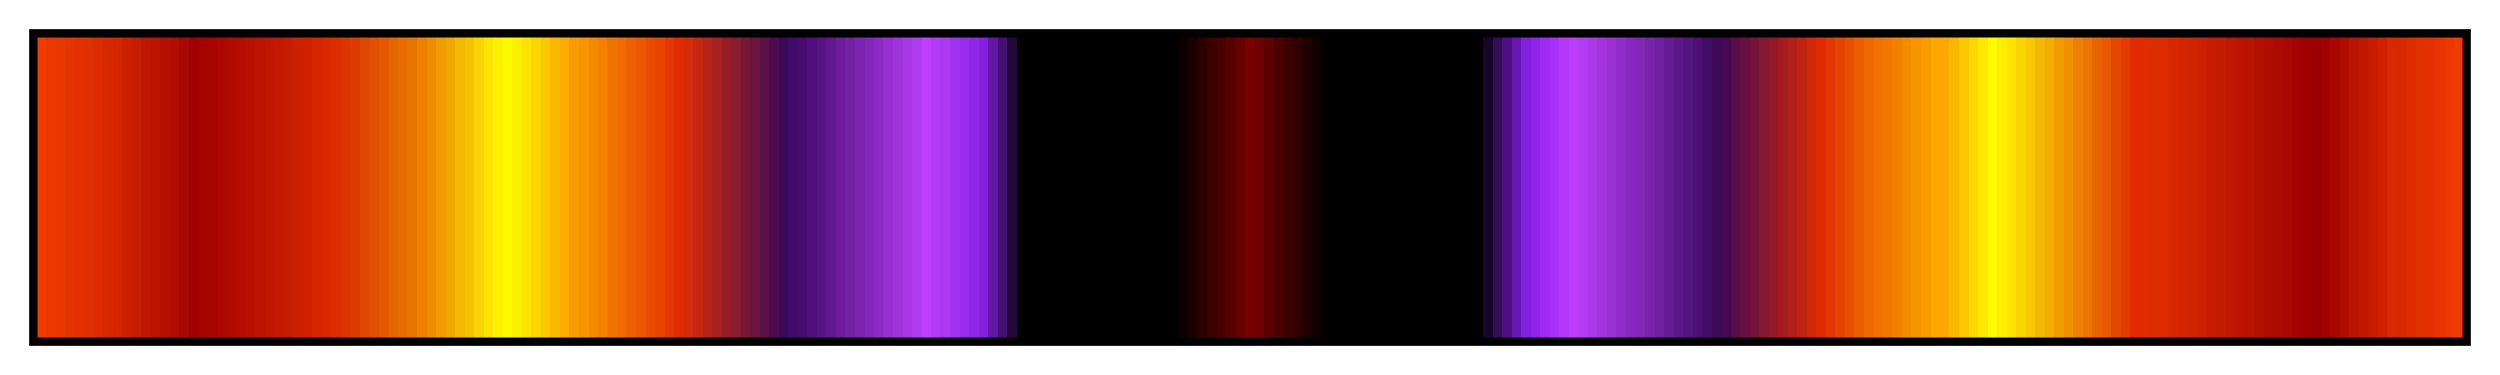 <?xml version="1.0" encoding="UTF-8"?>
<svg xmlns="http://www.w3.org/2000/svg" version="1.1" width="300px" height="45px" viewBox="0 0 300 45">
  <g>
    <defs>
      <linearGradient id="Lindaa06" gradientUnits="objectBoundingBox" spreadMethod="pad" x1="0%" x2="100%" y1="0%" y2="0%">
        <stop offset="0.00%" stop-color="rgb(240,60,0)" stop-opacity="1"/>
        <stop offset="0.39%" stop-color="rgb(240,60,0)" stop-opacity="1"/>
        <stop offset="0.39%" stop-color="rgb(236,56,0)" stop-opacity="1"/>
        <stop offset="0.78%" stop-color="rgb(236,56,0)" stop-opacity="1"/>
        <stop offset="0.78%" stop-color="rgb(232,56,0)" stop-opacity="1"/>
        <stop offset="1.18%" stop-color="rgb(232,56,0)" stop-opacity="1"/>
        <stop offset="1.18%" stop-color="rgb(228,52,0)" stop-opacity="1"/>
        <stop offset="1.57%" stop-color="rgb(228,52,0)" stop-opacity="1"/>
        <stop offset="1.57%" stop-color="rgb(228,48,0)" stop-opacity="1"/>
        <stop offset="1.96%" stop-color="rgb(228,48,0)" stop-opacity="1"/>
        <stop offset="1.96%" stop-color="rgb(224,48,0)" stop-opacity="1"/>
        <stop offset="2.35%" stop-color="rgb(224,48,0)" stop-opacity="1"/>
        <stop offset="2.35%" stop-color="rgb(220,44,0)" stop-opacity="1"/>
        <stop offset="2.75%" stop-color="rgb(220,44,0)" stop-opacity="1"/>
        <stop offset="2.75%" stop-color="rgb(216,40,0)" stop-opacity="1"/>
        <stop offset="3.14%" stop-color="rgb(216,40,0)" stop-opacity="1"/>
        <stop offset="3.14%" stop-color="rgb(212,36,0)" stop-opacity="1"/>
        <stop offset="3.53%" stop-color="rgb(212,36,0)" stop-opacity="1"/>
        <stop offset="3.53%" stop-color="rgb(204,32,0)" stop-opacity="1"/>
        <stop offset="3.92%" stop-color="rgb(204,32,0)" stop-opacity="1"/>
        <stop offset="3.92%" stop-color="rgb(200,28,0)" stop-opacity="1"/>
        <stop offset="4.31%" stop-color="rgb(200,28,0)" stop-opacity="1"/>
        <stop offset="4.31%" stop-color="rgb(192,24,0)" stop-opacity="1"/>
        <stop offset="4.71%" stop-color="rgb(192,24,0)" stop-opacity="1"/>
        <stop offset="4.71%" stop-color="rgb(188,20,0)" stop-opacity="1"/>
        <stop offset="5.10%" stop-color="rgb(188,20,0)" stop-opacity="1"/>
        <stop offset="5.10%" stop-color="rgb(180,16,0)" stop-opacity="1"/>
        <stop offset="5.49%" stop-color="rgb(180,16,0)" stop-opacity="1"/>
        <stop offset="5.49%" stop-color="rgb(176,12,0)" stop-opacity="1"/>
        <stop offset="5.88%" stop-color="rgb(176,12,0)" stop-opacity="1"/>
        <stop offset="5.88%" stop-color="rgb(168,8,0)" stop-opacity="1"/>
        <stop offset="6.27%" stop-color="rgb(168,8,0)" stop-opacity="1"/>
        <stop offset="6.27%" stop-color="rgb(160,0,0)" stop-opacity="1"/>
        <stop offset="6.67%" stop-color="rgb(160,0,0)" stop-opacity="1"/>
        <stop offset="6.67%" stop-color="rgb(164,4,0)" stop-opacity="1"/>
        <stop offset="7.06%" stop-color="rgb(164,4,0)" stop-opacity="1"/>
        <stop offset="7.06%" stop-color="rgb(168,4,0)" stop-opacity="1"/>
        <stop offset="7.45%" stop-color="rgb(168,4,0)" stop-opacity="1"/>
        <stop offset="7.45%" stop-color="rgb(172,8,0)" stop-opacity="1"/>
        <stop offset="7.84%" stop-color="rgb(172,8,0)" stop-opacity="1"/>
        <stop offset="7.84%" stop-color="rgb(176,12,0)" stop-opacity="1"/>
        <stop offset="8.24%" stop-color="rgb(176,12,0)" stop-opacity="1"/>
        <stop offset="8.24%" stop-color="rgb(180,12,0)" stop-opacity="1"/>
        <stop offset="8.63%" stop-color="rgb(180,12,0)" stop-opacity="1"/>
        <stop offset="8.63%" stop-color="rgb(184,16,0)" stop-opacity="1"/>
        <stop offset="9.02%" stop-color="rgb(184,16,0)" stop-opacity="1"/>
        <stop offset="9.02%" stop-color="rgb(188,20,0)" stop-opacity="1"/>
        <stop offset="9.41%" stop-color="rgb(188,20,0)" stop-opacity="1"/>
        <stop offset="9.41%" stop-color="rgb(192,24,0)" stop-opacity="1"/>
        <stop offset="9.80%" stop-color="rgb(192,24,0)" stop-opacity="1"/>
        <stop offset="9.80%" stop-color="rgb(196,24,0)" stop-opacity="1"/>
        <stop offset="10.20%" stop-color="rgb(196,24,0)" stop-opacity="1"/>
        <stop offset="10.20%" stop-color="rgb(200,28,0)" stop-opacity="1"/>
        <stop offset="10.59%" stop-color="rgb(200,28,0)" stop-opacity="1"/>
        <stop offset="10.59%" stop-color="rgb(204,32,0)" stop-opacity="1"/>
        <stop offset="10.98%" stop-color="rgb(204,32,0)" stop-opacity="1"/>
        <stop offset="10.98%" stop-color="rgb(208,32,0)" stop-opacity="1"/>
        <stop offset="11.37%" stop-color="rgb(208,32,0)" stop-opacity="1"/>
        <stop offset="11.37%" stop-color="rgb(212,36,0)" stop-opacity="1"/>
        <stop offset="11.76%" stop-color="rgb(212,36,0)" stop-opacity="1"/>
        <stop offset="11.76%" stop-color="rgb(216,40,0)" stop-opacity="1"/>
        <stop offset="12.16%" stop-color="rgb(216,40,0)" stop-opacity="1"/>
        <stop offset="12.16%" stop-color="rgb(220,44,0)" stop-opacity="1"/>
        <stop offset="12.55%" stop-color="rgb(220,44,0)" stop-opacity="1"/>
        <stop offset="12.55%" stop-color="rgb(220,52,0)" stop-opacity="1"/>
        <stop offset="12.94%" stop-color="rgb(220,52,0)" stop-opacity="1"/>
        <stop offset="12.94%" stop-color="rgb(220,60,0)" stop-opacity="1"/>
        <stop offset="13.33%" stop-color="rgb(220,60,0)" stop-opacity="1"/>
        <stop offset="13.33%" stop-color="rgb(224,72,0)" stop-opacity="1"/>
        <stop offset="13.73%" stop-color="rgb(224,72,0)" stop-opacity="1"/>
        <stop offset="13.73%" stop-color="rgb(224,80,0)" stop-opacity="1"/>
        <stop offset="14.12%" stop-color="rgb(224,80,0)" stop-opacity="1"/>
        <stop offset="14.12%" stop-color="rgb(228,88,0)" stop-opacity="1"/>
        <stop offset="14.51%" stop-color="rgb(228,88,0)" stop-opacity="1"/>
        <stop offset="14.51%" stop-color="rgb(228,100,0)" stop-opacity="1"/>
        <stop offset="14.90%" stop-color="rgb(228,100,0)" stop-opacity="1"/>
        <stop offset="14.90%" stop-color="rgb(232,108,0)" stop-opacity="1"/>
        <stop offset="15.29%" stop-color="rgb(232,108,0)" stop-opacity="1"/>
        <stop offset="15.29%" stop-color="rgb(232,116,0)" stop-opacity="1"/>
        <stop offset="15.69%" stop-color="rgb(232,116,0)" stop-opacity="1"/>
        <stop offset="15.69%" stop-color="rgb(236,128,0)" stop-opacity="1"/>
        <stop offset="16.08%" stop-color="rgb(236,128,0)" stop-opacity="1"/>
        <stop offset="16.08%" stop-color="rgb(236,140,0)" stop-opacity="1"/>
        <stop offset="16.47%" stop-color="rgb(236,140,0)" stop-opacity="1"/>
        <stop offset="16.47%" stop-color="rgb(240,156,0)" stop-opacity="1"/>
        <stop offset="16.86%" stop-color="rgb(240,156,0)" stop-opacity="1"/>
        <stop offset="16.86%" stop-color="rgb(240,168,0)" stop-opacity="1"/>
        <stop offset="17.25%" stop-color="rgb(240,168,0)" stop-opacity="1"/>
        <stop offset="17.25%" stop-color="rgb(244,184,0)" stop-opacity="1"/>
        <stop offset="17.65%" stop-color="rgb(244,184,0)" stop-opacity="1"/>
        <stop offset="17.65%" stop-color="rgb(244,196,0)" stop-opacity="1"/>
        <stop offset="18.04%" stop-color="rgb(244,196,0)" stop-opacity="1"/>
        <stop offset="18.04%" stop-color="rgb(248,212,0)" stop-opacity="1"/>
        <stop offset="18.43%" stop-color="rgb(248,212,0)" stop-opacity="1"/>
        <stop offset="18.43%" stop-color="rgb(252,228,0)" stop-opacity="1"/>
        <stop offset="18.82%" stop-color="rgb(252,228,0)" stop-opacity="1"/>
        <stop offset="18.82%" stop-color="rgb(252,240,0)" stop-opacity="1"/>
        <stop offset="19.22%" stop-color="rgb(252,240,0)" stop-opacity="1"/>
        <stop offset="19.22%" stop-color="rgb(252,252,0)" stop-opacity="1"/>
        <stop offset="19.61%" stop-color="rgb(252,252,0)" stop-opacity="1"/>
        <stop offset="19.61%" stop-color="rgb(252,240,0)" stop-opacity="1"/>
        <stop offset="20.00%" stop-color="rgb(252,240,0)" stop-opacity="1"/>
        <stop offset="20.00%" stop-color="rgb(252,228,0)" stop-opacity="1"/>
        <stop offset="20.39%" stop-color="rgb(252,228,0)" stop-opacity="1"/>
        <stop offset="20.39%" stop-color="rgb(252,212,0)" stop-opacity="1"/>
        <stop offset="20.78%" stop-color="rgb(252,212,0)" stop-opacity="1"/>
        <stop offset="20.78%" stop-color="rgb(252,200,0)" stop-opacity="1"/>
        <stop offset="21.18%" stop-color="rgb(252,200,0)" stop-opacity="1"/>
        <stop offset="21.18%" stop-color="rgb(252,184,0)" stop-opacity="1"/>
        <stop offset="21.57%" stop-color="rgb(252,184,0)" stop-opacity="1"/>
        <stop offset="21.57%" stop-color="rgb(252,172,0)" stop-opacity="1"/>
        <stop offset="21.96%" stop-color="rgb(252,172,0)" stop-opacity="1"/>
        <stop offset="21.96%" stop-color="rgb(248,156,0)" stop-opacity="1"/>
        <stop offset="22.35%" stop-color="rgb(248,156,0)" stop-opacity="1"/>
        <stop offset="22.35%" stop-color="rgb(248,148,0)" stop-opacity="1"/>
        <stop offset="22.75%" stop-color="rgb(248,148,0)" stop-opacity="1"/>
        <stop offset="22.75%" stop-color="rgb(244,136,0)" stop-opacity="1"/>
        <stop offset="23.14%" stop-color="rgb(244,136,0)" stop-opacity="1"/>
        <stop offset="23.14%" stop-color="rgb(244,128,0)" stop-opacity="1"/>
        <stop offset="23.53%" stop-color="rgb(244,128,0)" stop-opacity="1"/>
        <stop offset="23.53%" stop-color="rgb(240,116,0)" stop-opacity="1"/>
        <stop offset="23.92%" stop-color="rgb(240,116,0)" stop-opacity="1"/>
        <stop offset="23.92%" stop-color="rgb(240,108,0)" stop-opacity="1"/>
        <stop offset="24.31%" stop-color="rgb(240,108,0)" stop-opacity="1"/>
        <stop offset="24.31%" stop-color="rgb(236,96,0)" stop-opacity="1"/>
        <stop offset="24.71%" stop-color="rgb(236,96,0)" stop-opacity="1"/>
        <stop offset="24.71%" stop-color="rgb(236,88,0)" stop-opacity="1"/>
        <stop offset="25.10%" stop-color="rgb(236,88,0)" stop-opacity="1"/>
        <stop offset="25.10%" stop-color="rgb(232,76,0)" stop-opacity="1"/>
        <stop offset="25.49%" stop-color="rgb(232,76,0)" stop-opacity="1"/>
        <stop offset="25.49%" stop-color="rgb(232,68,0)" stop-opacity="1"/>
        <stop offset="25.88%" stop-color="rgb(232,68,0)" stop-opacity="1"/>
        <stop offset="25.88%" stop-color="rgb(228,56,0)" stop-opacity="1"/>
        <stop offset="26.27%" stop-color="rgb(228,56,0)" stop-opacity="1"/>
        <stop offset="26.27%" stop-color="rgb(224,44,0)" stop-opacity="1"/>
        <stop offset="26.67%" stop-color="rgb(224,44,0)" stop-opacity="1"/>
        <stop offset="26.67%" stop-color="rgb(212,44,8)" stop-opacity="1"/>
        <stop offset="27.06%" stop-color="rgb(212,44,8)" stop-opacity="1"/>
        <stop offset="27.06%" stop-color="rgb(196,40,16)" stop-opacity="1"/>
        <stop offset="27.45%" stop-color="rgb(196,40,16)" stop-opacity="1"/>
        <stop offset="27.45%" stop-color="rgb(180,36,24)" stop-opacity="1"/>
        <stop offset="27.84%" stop-color="rgb(180,36,24)" stop-opacity="1"/>
        <stop offset="27.84%" stop-color="rgb(168,32,32)" stop-opacity="1"/>
        <stop offset="28.24%" stop-color="rgb(168,32,32)" stop-opacity="1"/>
        <stop offset="28.24%" stop-color="rgb(152,28,40)" stop-opacity="1"/>
        <stop offset="28.63%" stop-color="rgb(152,28,40)" stop-opacity="1"/>
        <stop offset="28.63%" stop-color="rgb(136,28,48)" stop-opacity="1"/>
        <stop offset="29.02%" stop-color="rgb(136,28,48)" stop-opacity="1"/>
        <stop offset="29.02%" stop-color="rgb(120,24,56)" stop-opacity="1"/>
        <stop offset="29.41%" stop-color="rgb(120,24,56)" stop-opacity="1"/>
        <stop offset="29.41%" stop-color="rgb(108,20,64)" stop-opacity="1"/>
        <stop offset="29.80%" stop-color="rgb(108,20,64)" stop-opacity="1"/>
        <stop offset="29.80%" stop-color="rgb(92,16,72)" stop-opacity="1"/>
        <stop offset="30.20%" stop-color="rgb(92,16,72)" stop-opacity="1"/>
        <stop offset="30.20%" stop-color="rgb(76,12,80)" stop-opacity="1"/>
        <stop offset="30.59%" stop-color="rgb(76,12,80)" stop-opacity="1"/>
        <stop offset="30.59%" stop-color="rgb(60,8,88)" stop-opacity="1"/>
        <stop offset="30.98%" stop-color="rgb(60,8,88)" stop-opacity="1"/>
        <stop offset="30.98%" stop-color="rgb(64,12,104)" stop-opacity="1"/>
        <stop offset="31.37%" stop-color="rgb(64,12,104)" stop-opacity="1"/>
        <stop offset="31.37%" stop-color="rgb(72,12,112)" stop-opacity="1"/>
        <stop offset="31.76%" stop-color="rgb(72,12,112)" stop-opacity="1"/>
        <stop offset="31.76%" stop-color="rgb(80,16,124)" stop-opacity="1"/>
        <stop offset="32.16%" stop-color="rgb(80,16,124)" stop-opacity="1"/>
        <stop offset="32.16%" stop-color="rgb(88,20,132)" stop-opacity="1"/>
        <stop offset="32.55%" stop-color="rgb(88,20,132)" stop-opacity="1"/>
        <stop offset="32.55%" stop-color="rgb(96,24,144)" stop-opacity="1"/>
        <stop offset="32.94%" stop-color="rgb(96,24,144)" stop-opacity="1"/>
        <stop offset="32.94%" stop-color="rgb(108,28,156)" stop-opacity="1"/>
        <stop offset="33.33%" stop-color="rgb(108,28,156)" stop-opacity="1"/>
        <stop offset="33.33%" stop-color="rgb(116,32,164)" stop-opacity="1"/>
        <stop offset="33.73%" stop-color="rgb(116,32,164)" stop-opacity="1"/>
        <stop offset="33.73%" stop-color="rgb(124,36,176)" stop-opacity="1"/>
        <stop offset="34.12%" stop-color="rgb(124,36,176)" stop-opacity="1"/>
        <stop offset="34.12%" stop-color="rgb(132,40,188)" stop-opacity="1"/>
        <stop offset="34.51%" stop-color="rgb(132,40,188)" stop-opacity="1"/>
        <stop offset="34.51%" stop-color="rgb(140,44,196)" stop-opacity="1"/>
        <stop offset="34.90%" stop-color="rgb(140,44,196)" stop-opacity="1"/>
        <stop offset="34.90%" stop-color="rgb(152,48,208)" stop-opacity="1"/>
        <stop offset="35.29%" stop-color="rgb(152,48,208)" stop-opacity="1"/>
        <stop offset="35.29%" stop-color="rgb(160,52,220)" stop-opacity="1"/>
        <stop offset="35.69%" stop-color="rgb(160,52,220)" stop-opacity="1"/>
        <stop offset="35.69%" stop-color="rgb(168,56,228)" stop-opacity="1"/>
        <stop offset="36.08%" stop-color="rgb(168,56,228)" stop-opacity="1"/>
        <stop offset="36.08%" stop-color="rgb(176,60,240)" stop-opacity="1"/>
        <stop offset="36.47%" stop-color="rgb(176,60,240)" stop-opacity="1"/>
        <stop offset="36.47%" stop-color="rgb(188,64,252)" stop-opacity="1"/>
        <stop offset="36.86%" stop-color="rgb(188,64,252)" stop-opacity="1"/>
        <stop offset="36.86%" stop-color="rgb(180,60,248)" stop-opacity="1"/>
        <stop offset="37.25%" stop-color="rgb(180,60,248)" stop-opacity="1"/>
        <stop offset="37.25%" stop-color="rgb(172,56,244)" stop-opacity="1"/>
        <stop offset="37.65%" stop-color="rgb(172,56,244)" stop-opacity="1"/>
        <stop offset="37.65%" stop-color="rgb(160,52,240)" stop-opacity="1"/>
        <stop offset="38.04%" stop-color="rgb(160,52,240)" stop-opacity="1"/>
        <stop offset="38.04%" stop-color="rgb(152,44,236)" stop-opacity="1"/>
        <stop offset="38.43%" stop-color="rgb(152,44,236)" stop-opacity="1"/>
        <stop offset="38.43%" stop-color="rgb(144,40,232)" stop-opacity="1"/>
        <stop offset="38.82%" stop-color="rgb(144,40,232)" stop-opacity="1"/>
        <stop offset="38.82%" stop-color="rgb(132,32,224)" stop-opacity="1"/>
        <stop offset="39.22%" stop-color="rgb(132,32,224)" stop-opacity="1"/>
        <stop offset="39.22%" stop-color="rgb(100,24,168)" stop-opacity="1"/>
        <stop offset="39.61%" stop-color="rgb(100,24,168)" stop-opacity="1"/>
        <stop offset="39.61%" stop-color="rgb(68,16,112)" stop-opacity="1"/>
        <stop offset="40.00%" stop-color="rgb(68,16,112)" stop-opacity="1"/>
        <stop offset="40.00%" stop-color="rgb(36,8,56)" stop-opacity="1"/>
        <stop offset="40.39%" stop-color="rgb(36,8,56)" stop-opacity="1"/>
        <stop offset="40.39%" stop-color="rgb(0,0,0)" stop-opacity="1"/>
        <stop offset="40.78%" stop-color="rgb(0,0,0)" stop-opacity="1"/>
        <stop offset="41.18%" stop-color="rgb(0,0,0)" stop-opacity="1"/>
        <stop offset="41.57%" stop-color="rgb(0,0,0)" stop-opacity="1"/>
        <stop offset="41.96%" stop-color="rgb(0,0,0)" stop-opacity="1"/>
        <stop offset="42.35%" stop-color="rgb(0,0,0)" stop-opacity="1"/>
        <stop offset="42.75%" stop-color="rgb(0,0,0)" stop-opacity="1"/>
        <stop offset="43.14%" stop-color="rgb(0,0,0)" stop-opacity="1"/>
        <stop offset="43.53%" stop-color="rgb(0,0,0)" stop-opacity="1"/>
        <stop offset="43.92%" stop-color="rgb(0,0,0)" stop-opacity="1"/>
        <stop offset="44.31%" stop-color="rgb(0,0,0)" stop-opacity="1"/>
        <stop offset="44.71%" stop-color="rgb(0,0,0)" stop-opacity="1"/>
        <stop offset="45.10%" stop-color="rgb(0,0,0)" stop-opacity="1"/>
        <stop offset="45.49%" stop-color="rgb(0,0,0)" stop-opacity="1"/>
        <stop offset="45.88%" stop-color="rgb(0,0,0)" stop-opacity="1"/>
        <stop offset="46.27%" stop-color="rgb(0,0,0)" stop-opacity="1"/>
        <stop offset="46.67%" stop-color="rgb(0,0,0)" stop-opacity="1"/>
        <stop offset="47.06%" stop-color="rgb(0,0,0)" stop-opacity="1"/>
        <stop offset="47.06%" stop-color="rgb(12,0,0)" stop-opacity="1"/>
        <stop offset="47.45%" stop-color="rgb(12,0,0)" stop-opacity="1"/>
        <stop offset="47.45%" stop-color="rgb(28,0,0)" stop-opacity="1"/>
        <stop offset="47.84%" stop-color="rgb(28,0,0)" stop-opacity="1"/>
        <stop offset="47.84%" stop-color="rgb(44,0,0)" stop-opacity="1"/>
        <stop offset="48.24%" stop-color="rgb(44,0,0)" stop-opacity="1"/>
        <stop offset="48.24%" stop-color="rgb(60,0,0)" stop-opacity="1"/>
        <stop offset="48.63%" stop-color="rgb(60,0,0)" stop-opacity="1"/>
        <stop offset="48.63%" stop-color="rgb(72,0,0)" stop-opacity="1"/>
        <stop offset="49.02%" stop-color="rgb(72,0,0)" stop-opacity="1"/>
        <stop offset="49.02%" stop-color="rgb(88,0,0)" stop-opacity="1"/>
        <stop offset="49.41%" stop-color="rgb(88,0,0)" stop-opacity="1"/>
        <stop offset="49.41%" stop-color="rgb(104,0,0)" stop-opacity="1"/>
        <stop offset="49.80%" stop-color="rgb(104,0,0)" stop-opacity="1"/>
        <stop offset="49.80%" stop-color="rgb(120,0,0)" stop-opacity="1"/>
        <stop offset="50.20%" stop-color="rgb(120,0,0)" stop-opacity="1"/>
        <stop offset="50.20%" stop-color="rgb(108,0,0)" stop-opacity="1"/>
        <stop offset="50.59%" stop-color="rgb(108,0,0)" stop-opacity="1"/>
        <stop offset="50.59%" stop-color="rgb(92,0,0)" stop-opacity="1"/>
        <stop offset="50.98%" stop-color="rgb(92,0,0)" stop-opacity="1"/>
        <stop offset="50.98%" stop-color="rgb(76,0,0)" stop-opacity="1"/>
        <stop offset="51.37%" stop-color="rgb(76,0,0)" stop-opacity="1"/>
        <stop offset="51.37%" stop-color="rgb(60,0,0)" stop-opacity="1"/>
        <stop offset="51.76%" stop-color="rgb(60,0,0)" stop-opacity="1"/>
        <stop offset="51.76%" stop-color="rgb(48,0,0)" stop-opacity="1"/>
        <stop offset="52.16%" stop-color="rgb(48,0,0)" stop-opacity="1"/>
        <stop offset="52.16%" stop-color="rgb(32,0,0)" stop-opacity="1"/>
        <stop offset="52.55%" stop-color="rgb(32,0,0)" stop-opacity="1"/>
        <stop offset="52.55%" stop-color="rgb(16,0,0)" stop-opacity="1"/>
        <stop offset="52.94%" stop-color="rgb(16,0,0)" stop-opacity="1"/>
        <stop offset="52.94%" stop-color="rgb(0,0,0)" stop-opacity="1"/>
        <stop offset="53.33%" stop-color="rgb(0,0,0)" stop-opacity="1"/>
        <stop offset="53.73%" stop-color="rgb(0,0,0)" stop-opacity="1"/>
        <stop offset="54.12%" stop-color="rgb(0,0,0)" stop-opacity="1"/>
        <stop offset="54.51%" stop-color="rgb(0,0,0)" stop-opacity="1"/>
        <stop offset="54.90%" stop-color="rgb(0,0,0)" stop-opacity="1"/>
        <stop offset="55.29%" stop-color="rgb(0,0,0)" stop-opacity="1"/>
        <stop offset="55.69%" stop-color="rgb(0,0,0)" stop-opacity="1"/>
        <stop offset="56.08%" stop-color="rgb(0,0,0)" stop-opacity="1"/>
        <stop offset="56.47%" stop-color="rgb(0,0,0)" stop-opacity="1"/>
        <stop offset="56.86%" stop-color="rgb(0,0,0)" stop-opacity="1"/>
        <stop offset="57.25%" stop-color="rgb(0,0,0)" stop-opacity="1"/>
        <stop offset="57.65%" stop-color="rgb(0,0,0)" stop-opacity="1"/>
        <stop offset="58.04%" stop-color="rgb(0,0,0)" stop-opacity="1"/>
        <stop offset="58.43%" stop-color="rgb(0,0,0)" stop-opacity="1"/>
        <stop offset="58.82%" stop-color="rgb(0,0,0)" stop-opacity="1"/>
        <stop offset="59.22%" stop-color="rgb(0,0,0)" stop-opacity="1"/>
        <stop offset="59.61%" stop-color="rgb(0,0,0)" stop-opacity="1"/>
        <stop offset="59.61%" stop-color="rgb(24,4,44)" stop-opacity="1"/>
        <stop offset="60.00%" stop-color="rgb(24,4,44)" stop-opacity="1"/>
        <stop offset="60.00%" stop-color="rgb(52,12,88)" stop-opacity="1"/>
        <stop offset="60.39%" stop-color="rgb(52,12,88)" stop-opacity="1"/>
        <stop offset="60.39%" stop-color="rgb(76,16,132)" stop-opacity="1"/>
        <stop offset="60.78%" stop-color="rgb(76,16,132)" stop-opacity="1"/>
        <stop offset="60.78%" stop-color="rgb(104,24,176)" stop-opacity="1"/>
        <stop offset="61.18%" stop-color="rgb(104,24,176)" stop-opacity="1"/>
        <stop offset="61.18%" stop-color="rgb(132,32,224)" stop-opacity="1"/>
        <stop offset="61.57%" stop-color="rgb(132,32,224)" stop-opacity="1"/>
        <stop offset="61.57%" stop-color="rgb(144,36,232)" stop-opacity="1"/>
        <stop offset="61.96%" stop-color="rgb(144,36,232)" stop-opacity="1"/>
        <stop offset="61.96%" stop-color="rgb(156,44,244)" stop-opacity="1"/>
        <stop offset="62.35%" stop-color="rgb(156,44,244)" stop-opacity="1"/>
        <stop offset="62.35%" stop-color="rgb(168,48,248)" stop-opacity="1"/>
        <stop offset="62.75%" stop-color="rgb(168,48,248)" stop-opacity="1"/>
        <stop offset="62.75%" stop-color="rgb(180,56,252)" stop-opacity="1"/>
        <stop offset="63.14%" stop-color="rgb(180,56,252)" stop-opacity="1"/>
        <stop offset="63.14%" stop-color="rgb(188,60,252)" stop-opacity="1"/>
        <stop offset="63.53%" stop-color="rgb(188,60,252)" stop-opacity="1"/>
        <stop offset="63.53%" stop-color="rgb(180,60,244)" stop-opacity="1"/>
        <stop offset="63.92%" stop-color="rgb(180,60,244)" stop-opacity="1"/>
        <stop offset="63.92%" stop-color="rgb(172,56,232)" stop-opacity="1"/>
        <stop offset="64.31%" stop-color="rgb(172,56,232)" stop-opacity="1"/>
        <stop offset="64.31%" stop-color="rgb(164,52,224)" stop-opacity="1"/>
        <stop offset="64.71%" stop-color="rgb(164,52,224)" stop-opacity="1"/>
        <stop offset="64.71%" stop-color="rgb(156,48,212)" stop-opacity="1"/>
        <stop offset="65.10%" stop-color="rgb(156,48,212)" stop-opacity="1"/>
        <stop offset="65.10%" stop-color="rgb(144,44,200)" stop-opacity="1"/>
        <stop offset="65.49%" stop-color="rgb(144,44,200)" stop-opacity="1"/>
        <stop offset="65.49%" stop-color="rgb(136,40,192)" stop-opacity="1"/>
        <stop offset="65.88%" stop-color="rgb(136,40,192)" stop-opacity="1"/>
        <stop offset="65.88%" stop-color="rgb(128,40,180)" stop-opacity="1"/>
        <stop offset="66.27%" stop-color="rgb(128,40,180)" stop-opacity="1"/>
        <stop offset="66.27%" stop-color="rgb(120,36,168)" stop-opacity="1"/>
        <stop offset="66.67%" stop-color="rgb(120,36,168)" stop-opacity="1"/>
        <stop offset="66.67%" stop-color="rgb(112,32,160)" stop-opacity="1"/>
        <stop offset="67.06%" stop-color="rgb(112,32,160)" stop-opacity="1"/>
        <stop offset="67.06%" stop-color="rgb(100,28,148)" stop-opacity="1"/>
        <stop offset="67.45%" stop-color="rgb(100,28,148)" stop-opacity="1"/>
        <stop offset="67.45%" stop-color="rgb(92,24,136)" stop-opacity="1"/>
        <stop offset="67.84%" stop-color="rgb(92,24,136)" stop-opacity="1"/>
        <stop offset="67.84%" stop-color="rgb(84,20,128)" stop-opacity="1"/>
        <stop offset="68.24%" stop-color="rgb(84,20,128)" stop-opacity="1"/>
        <stop offset="68.24%" stop-color="rgb(76,16,116)" stop-opacity="1"/>
        <stop offset="68.63%" stop-color="rgb(76,16,116)" stop-opacity="1"/>
        <stop offset="68.63%" stop-color="rgb(64,12,104)" stop-opacity="1"/>
        <stop offset="69.02%" stop-color="rgb(64,12,104)" stop-opacity="1"/>
        <stop offset="69.02%" stop-color="rgb(60,8,88)" stop-opacity="1"/>
        <stop offset="69.41%" stop-color="rgb(60,8,88)" stop-opacity="1"/>
        <stop offset="69.41%" stop-color="rgb(72,8,80)" stop-opacity="1"/>
        <stop offset="69.80%" stop-color="rgb(72,8,80)" stop-opacity="1"/>
        <stop offset="69.80%" stop-color="rgb(88,12,72)" stop-opacity="1"/>
        <stop offset="70.20%" stop-color="rgb(88,12,72)" stop-opacity="1"/>
        <stop offset="70.20%" stop-color="rgb(104,16,64)" stop-opacity="1"/>
        <stop offset="70.59%" stop-color="rgb(104,16,64)" stop-opacity="1"/>
        <stop offset="70.59%" stop-color="rgb(116,20,56)" stop-opacity="1"/>
        <stop offset="70.98%" stop-color="rgb(116,20,56)" stop-opacity="1"/>
        <stop offset="70.98%" stop-color="rgb(132,24,48)" stop-opacity="1"/>
        <stop offset="71.37%" stop-color="rgb(132,24,48)" stop-opacity="1"/>
        <stop offset="71.37%" stop-color="rgb(148,24,40)" stop-opacity="1"/>
        <stop offset="71.76%" stop-color="rgb(148,24,40)" stop-opacity="1"/>
        <stop offset="71.76%" stop-color="rgb(164,28,32)" stop-opacity="1"/>
        <stop offset="72.16%" stop-color="rgb(164,28,32)" stop-opacity="1"/>
        <stop offset="72.16%" stop-color="rgb(176,32,24)" stop-opacity="1"/>
        <stop offset="72.55%" stop-color="rgb(176,32,24)" stop-opacity="1"/>
        <stop offset="72.55%" stop-color="rgb(192,36,16)" stop-opacity="1"/>
        <stop offset="72.94%" stop-color="rgb(192,36,16)" stop-opacity="1"/>
        <stop offset="72.94%" stop-color="rgb(208,40,8)" stop-opacity="1"/>
        <stop offset="73.33%" stop-color="rgb(208,40,8)" stop-opacity="1"/>
        <stop offset="73.33%" stop-color="rgb(224,44,0)" stop-opacity="1"/>
        <stop offset="73.73%" stop-color="rgb(224,44,0)" stop-opacity="1"/>
        <stop offset="73.73%" stop-color="rgb(224,56,0)" stop-opacity="1"/>
        <stop offset="74.12%" stop-color="rgb(224,56,0)" stop-opacity="1"/>
        <stop offset="74.12%" stop-color="rgb(228,68,0)" stop-opacity="1"/>
        <stop offset="74.51%" stop-color="rgb(228,68,0)" stop-opacity="1"/>
        <stop offset="74.51%" stop-color="rgb(232,80,0)" stop-opacity="1"/>
        <stop offset="74.90%" stop-color="rgb(232,80,0)" stop-opacity="1"/>
        <stop offset="74.90%" stop-color="rgb(236,92,0)" stop-opacity="1"/>
        <stop offset="75.29%" stop-color="rgb(236,92,0)" stop-opacity="1"/>
        <stop offset="75.29%" stop-color="rgb(240,104,0)" stop-opacity="1"/>
        <stop offset="75.69%" stop-color="rgb(240,104,0)" stop-opacity="1"/>
        <stop offset="75.69%" stop-color="rgb(240,112,0)" stop-opacity="1"/>
        <stop offset="76.08%" stop-color="rgb(240,112,0)" stop-opacity="1"/>
        <stop offset="76.08%" stop-color="rgb(240,120,0)" stop-opacity="1"/>
        <stop offset="76.47%" stop-color="rgb(240,120,0)" stop-opacity="1"/>
        <stop offset="76.47%" stop-color="rgb(244,128,0)" stop-opacity="1"/>
        <stop offset="76.86%" stop-color="rgb(244,128,0)" stop-opacity="1"/>
        <stop offset="76.86%" stop-color="rgb(244,140,0)" stop-opacity="1"/>
        <stop offset="77.25%" stop-color="rgb(244,140,0)" stop-opacity="1"/>
        <stop offset="77.25%" stop-color="rgb(248,148,0)" stop-opacity="1"/>
        <stop offset="77.65%" stop-color="rgb(248,148,0)" stop-opacity="1"/>
        <stop offset="77.65%" stop-color="rgb(248,156,0)" stop-opacity="1"/>
        <stop offset="78.04%" stop-color="rgb(248,156,0)" stop-opacity="1"/>
        <stop offset="78.04%" stop-color="rgb(252,168,0)" stop-opacity="1"/>
        <stop offset="78.43%" stop-color="rgb(252,168,0)" stop-opacity="1"/>
        <stop offset="78.82%" stop-color="rgb(252,168,0)" stop-opacity="1"/>
        <stop offset="78.82%" stop-color="rgb(252,184,0)" stop-opacity="1"/>
        <stop offset="79.22%" stop-color="rgb(252,184,0)" stop-opacity="1"/>
        <stop offset="79.22%" stop-color="rgb(252,200,0)" stop-opacity="1"/>
        <stop offset="79.61%" stop-color="rgb(252,200,0)" stop-opacity="1"/>
        <stop offset="79.61%" stop-color="rgb(252,216,0)" stop-opacity="1"/>
        <stop offset="80.00%" stop-color="rgb(252,216,0)" stop-opacity="1"/>
        <stop offset="80.00%" stop-color="rgb(252,232,0)" stop-opacity="1"/>
        <stop offset="80.39%" stop-color="rgb(252,232,0)" stop-opacity="1"/>
        <stop offset="80.39%" stop-color="rgb(252,252,0)" stop-opacity="1"/>
        <stop offset="80.78%" stop-color="rgb(252,252,0)" stop-opacity="1"/>
        <stop offset="80.78%" stop-color="rgb(252,240,0)" stop-opacity="1"/>
        <stop offset="81.18%" stop-color="rgb(252,240,0)" stop-opacity="1"/>
        <stop offset="81.18%" stop-color="rgb(252,228,0)" stop-opacity="1"/>
        <stop offset="81.57%" stop-color="rgb(252,228,0)" stop-opacity="1"/>
        <stop offset="81.57%" stop-color="rgb(248,212,0)" stop-opacity="1"/>
        <stop offset="81.96%" stop-color="rgb(248,212,0)" stop-opacity="1"/>
        <stop offset="81.96%" stop-color="rgb(248,200,0)" stop-opacity="1"/>
        <stop offset="82.35%" stop-color="rgb(248,200,0)" stop-opacity="1"/>
        <stop offset="82.35%" stop-color="rgb(244,184,0)" stop-opacity="1"/>
        <stop offset="82.75%" stop-color="rgb(244,184,0)" stop-opacity="1"/>
        <stop offset="82.75%" stop-color="rgb(244,172,0)" stop-opacity="1"/>
        <stop offset="83.14%" stop-color="rgb(244,172,0)" stop-opacity="1"/>
        <stop offset="83.14%" stop-color="rgb(240,156,0)" stop-opacity="1"/>
        <stop offset="83.53%" stop-color="rgb(240,156,0)" stop-opacity="1"/>
        <stop offset="83.53%" stop-color="rgb(240,144,0)" stop-opacity="1"/>
        <stop offset="83.92%" stop-color="rgb(240,144,0)" stop-opacity="1"/>
        <stop offset="83.92%" stop-color="rgb(236,128,0)" stop-opacity="1"/>
        <stop offset="84.31%" stop-color="rgb(236,128,0)" stop-opacity="1"/>
        <stop offset="84.31%" stop-color="rgb(236,116,0)" stop-opacity="1"/>
        <stop offset="84.71%" stop-color="rgb(236,116,0)" stop-opacity="1"/>
        <stop offset="84.71%" stop-color="rgb(232,100,0)" stop-opacity="1"/>
        <stop offset="85.10%" stop-color="rgb(232,100,0)" stop-opacity="1"/>
        <stop offset="85.10%" stop-color="rgb(232,88,0)" stop-opacity="1"/>
        <stop offset="85.49%" stop-color="rgb(232,88,0)" stop-opacity="1"/>
        <stop offset="85.49%" stop-color="rgb(228,72,0)" stop-opacity="1"/>
        <stop offset="85.88%" stop-color="rgb(228,72,0)" stop-opacity="1"/>
        <stop offset="85.88%" stop-color="rgb(228,60,0)" stop-opacity="1"/>
        <stop offset="86.27%" stop-color="rgb(228,60,0)" stop-opacity="1"/>
        <stop offset="86.27%" stop-color="rgb(224,44,0)" stop-opacity="1"/>
        <stop offset="86.67%" stop-color="rgb(224,44,0)" stop-opacity="1"/>
        <stop offset="87.06%" stop-color="rgb(224,44,0)" stop-opacity="1"/>
        <stop offset="87.06%" stop-color="rgb(220,44,0)" stop-opacity="1"/>
        <stop offset="87.45%" stop-color="rgb(220,44,0)" stop-opacity="1"/>
        <stop offset="87.84%" stop-color="rgb(220,44,0)" stop-opacity="1"/>
        <stop offset="87.84%" stop-color="rgb(216,40,0)" stop-opacity="1"/>
        <stop offset="88.24%" stop-color="rgb(216,40,0)" stop-opacity="1"/>
        <stop offset="88.24%" stop-color="rgb(212,36,0)" stop-opacity="1"/>
        <stop offset="88.63%" stop-color="rgb(212,36,0)" stop-opacity="1"/>
        <stop offset="88.63%" stop-color="rgb(208,36,0)" stop-opacity="1"/>
        <stop offset="89.02%" stop-color="rgb(208,36,0)" stop-opacity="1"/>
        <stop offset="89.02%" stop-color="rgb(204,32,0)" stop-opacity="1"/>
        <stop offset="89.41%" stop-color="rgb(204,32,0)" stop-opacity="1"/>
        <stop offset="89.41%" stop-color="rgb(200,28,0)" stop-opacity="1"/>
        <stop offset="89.80%" stop-color="rgb(200,28,0)" stop-opacity="1"/>
        <stop offset="89.80%" stop-color="rgb(196,28,0)" stop-opacity="1"/>
        <stop offset="90.20%" stop-color="rgb(196,28,0)" stop-opacity="1"/>
        <stop offset="90.20%" stop-color="rgb(192,24,0)" stop-opacity="1"/>
        <stop offset="90.59%" stop-color="rgb(192,24,0)" stop-opacity="1"/>
        <stop offset="90.59%" stop-color="rgb(188,20,0)" stop-opacity="1"/>
        <stop offset="90.98%" stop-color="rgb(188,20,0)" stop-opacity="1"/>
        <stop offset="90.98%" stop-color="rgb(184,20,0)" stop-opacity="1"/>
        <stop offset="91.37%" stop-color="rgb(184,20,0)" stop-opacity="1"/>
        <stop offset="91.37%" stop-color="rgb(180,16,0)" stop-opacity="1"/>
        <stop offset="91.76%" stop-color="rgb(180,16,0)" stop-opacity="1"/>
        <stop offset="91.76%" stop-color="rgb(176,12,0)" stop-opacity="1"/>
        <stop offset="92.16%" stop-color="rgb(176,12,0)" stop-opacity="1"/>
        <stop offset="92.16%" stop-color="rgb(172,12,0)" stop-opacity="1"/>
        <stop offset="92.55%" stop-color="rgb(172,12,0)" stop-opacity="1"/>
        <stop offset="92.55%" stop-color="rgb(168,8,0)" stop-opacity="1"/>
        <stop offset="92.94%" stop-color="rgb(168,8,0)" stop-opacity="1"/>
        <stop offset="92.94%" stop-color="rgb(164,4,0)" stop-opacity="1"/>
        <stop offset="93.33%" stop-color="rgb(164,4,0)" stop-opacity="1"/>
        <stop offset="93.33%" stop-color="rgb(160,0,0)" stop-opacity="1"/>
        <stop offset="93.73%" stop-color="rgb(160,0,0)" stop-opacity="1"/>
        <stop offset="93.73%" stop-color="rgb(156,0,0)" stop-opacity="1"/>
        <stop offset="94.12%" stop-color="rgb(156,0,0)" stop-opacity="1"/>
        <stop offset="94.12%" stop-color="rgb(160,4,0)" stop-opacity="1"/>
        <stop offset="94.51%" stop-color="rgb(160,4,0)" stop-opacity="1"/>
        <stop offset="94.51%" stop-color="rgb(168,8,0)" stop-opacity="1"/>
        <stop offset="94.90%" stop-color="rgb(168,8,0)" stop-opacity="1"/>
        <stop offset="94.90%" stop-color="rgb(176,12,0)" stop-opacity="1"/>
        <stop offset="95.29%" stop-color="rgb(176,12,0)" stop-opacity="1"/>
        <stop offset="95.29%" stop-color="rgb(184,20,0)" stop-opacity="1"/>
        <stop offset="95.69%" stop-color="rgb(184,20,0)" stop-opacity="1"/>
        <stop offset="95.69%" stop-color="rgb(192,24,0)" stop-opacity="1"/>
        <stop offset="96.08%" stop-color="rgb(192,24,0)" stop-opacity="1"/>
        <stop offset="96.08%" stop-color="rgb(200,28,0)" stop-opacity="1"/>
        <stop offset="96.47%" stop-color="rgb(200,28,0)" stop-opacity="1"/>
        <stop offset="96.47%" stop-color="rgb(208,32,0)" stop-opacity="1"/>
        <stop offset="96.86%" stop-color="rgb(208,32,0)" stop-opacity="1"/>
        <stop offset="96.86%" stop-color="rgb(216,40,0)" stop-opacity="1"/>
        <stop offset="97.25%" stop-color="rgb(216,40,0)" stop-opacity="1"/>
        <stop offset="97.65%" stop-color="rgb(216,40,0)" stop-opacity="1"/>
        <stop offset="97.65%" stop-color="rgb(220,44,0)" stop-opacity="1"/>
        <stop offset="98.04%" stop-color="rgb(220,44,0)" stop-opacity="1"/>
        <stop offset="98.04%" stop-color="rgb(224,48,0)" stop-opacity="1"/>
        <stop offset="98.43%" stop-color="rgb(224,48,0)" stop-opacity="1"/>
        <stop offset="98.43%" stop-color="rgb(228,48,0)" stop-opacity="1"/>
        <stop offset="98.82%" stop-color="rgb(228,48,0)" stop-opacity="1"/>
        <stop offset="98.82%" stop-color="rgb(232,52,0)" stop-opacity="1"/>
        <stop offset="99.22%" stop-color="rgb(232,52,0)" stop-opacity="1"/>
        <stop offset="99.22%" stop-color="rgb(236,56,0)" stop-opacity="1"/>
        <stop offset="99.61%" stop-color="rgb(236,56,0)" stop-opacity="1"/>
        <stop offset="99.61%" stop-color="rgb(240,60,0)" stop-opacity="1"/>
        <stop offset="100.00%" stop-color="rgb(240,60,0)" stop-opacity="1"/>
      </linearGradient>
    </defs>
    <rect fill="url(#Lindaa06)" x="4" y="4" width="292" height="37" stroke="black" stroke-width="1"/>
  </g>
</svg>
